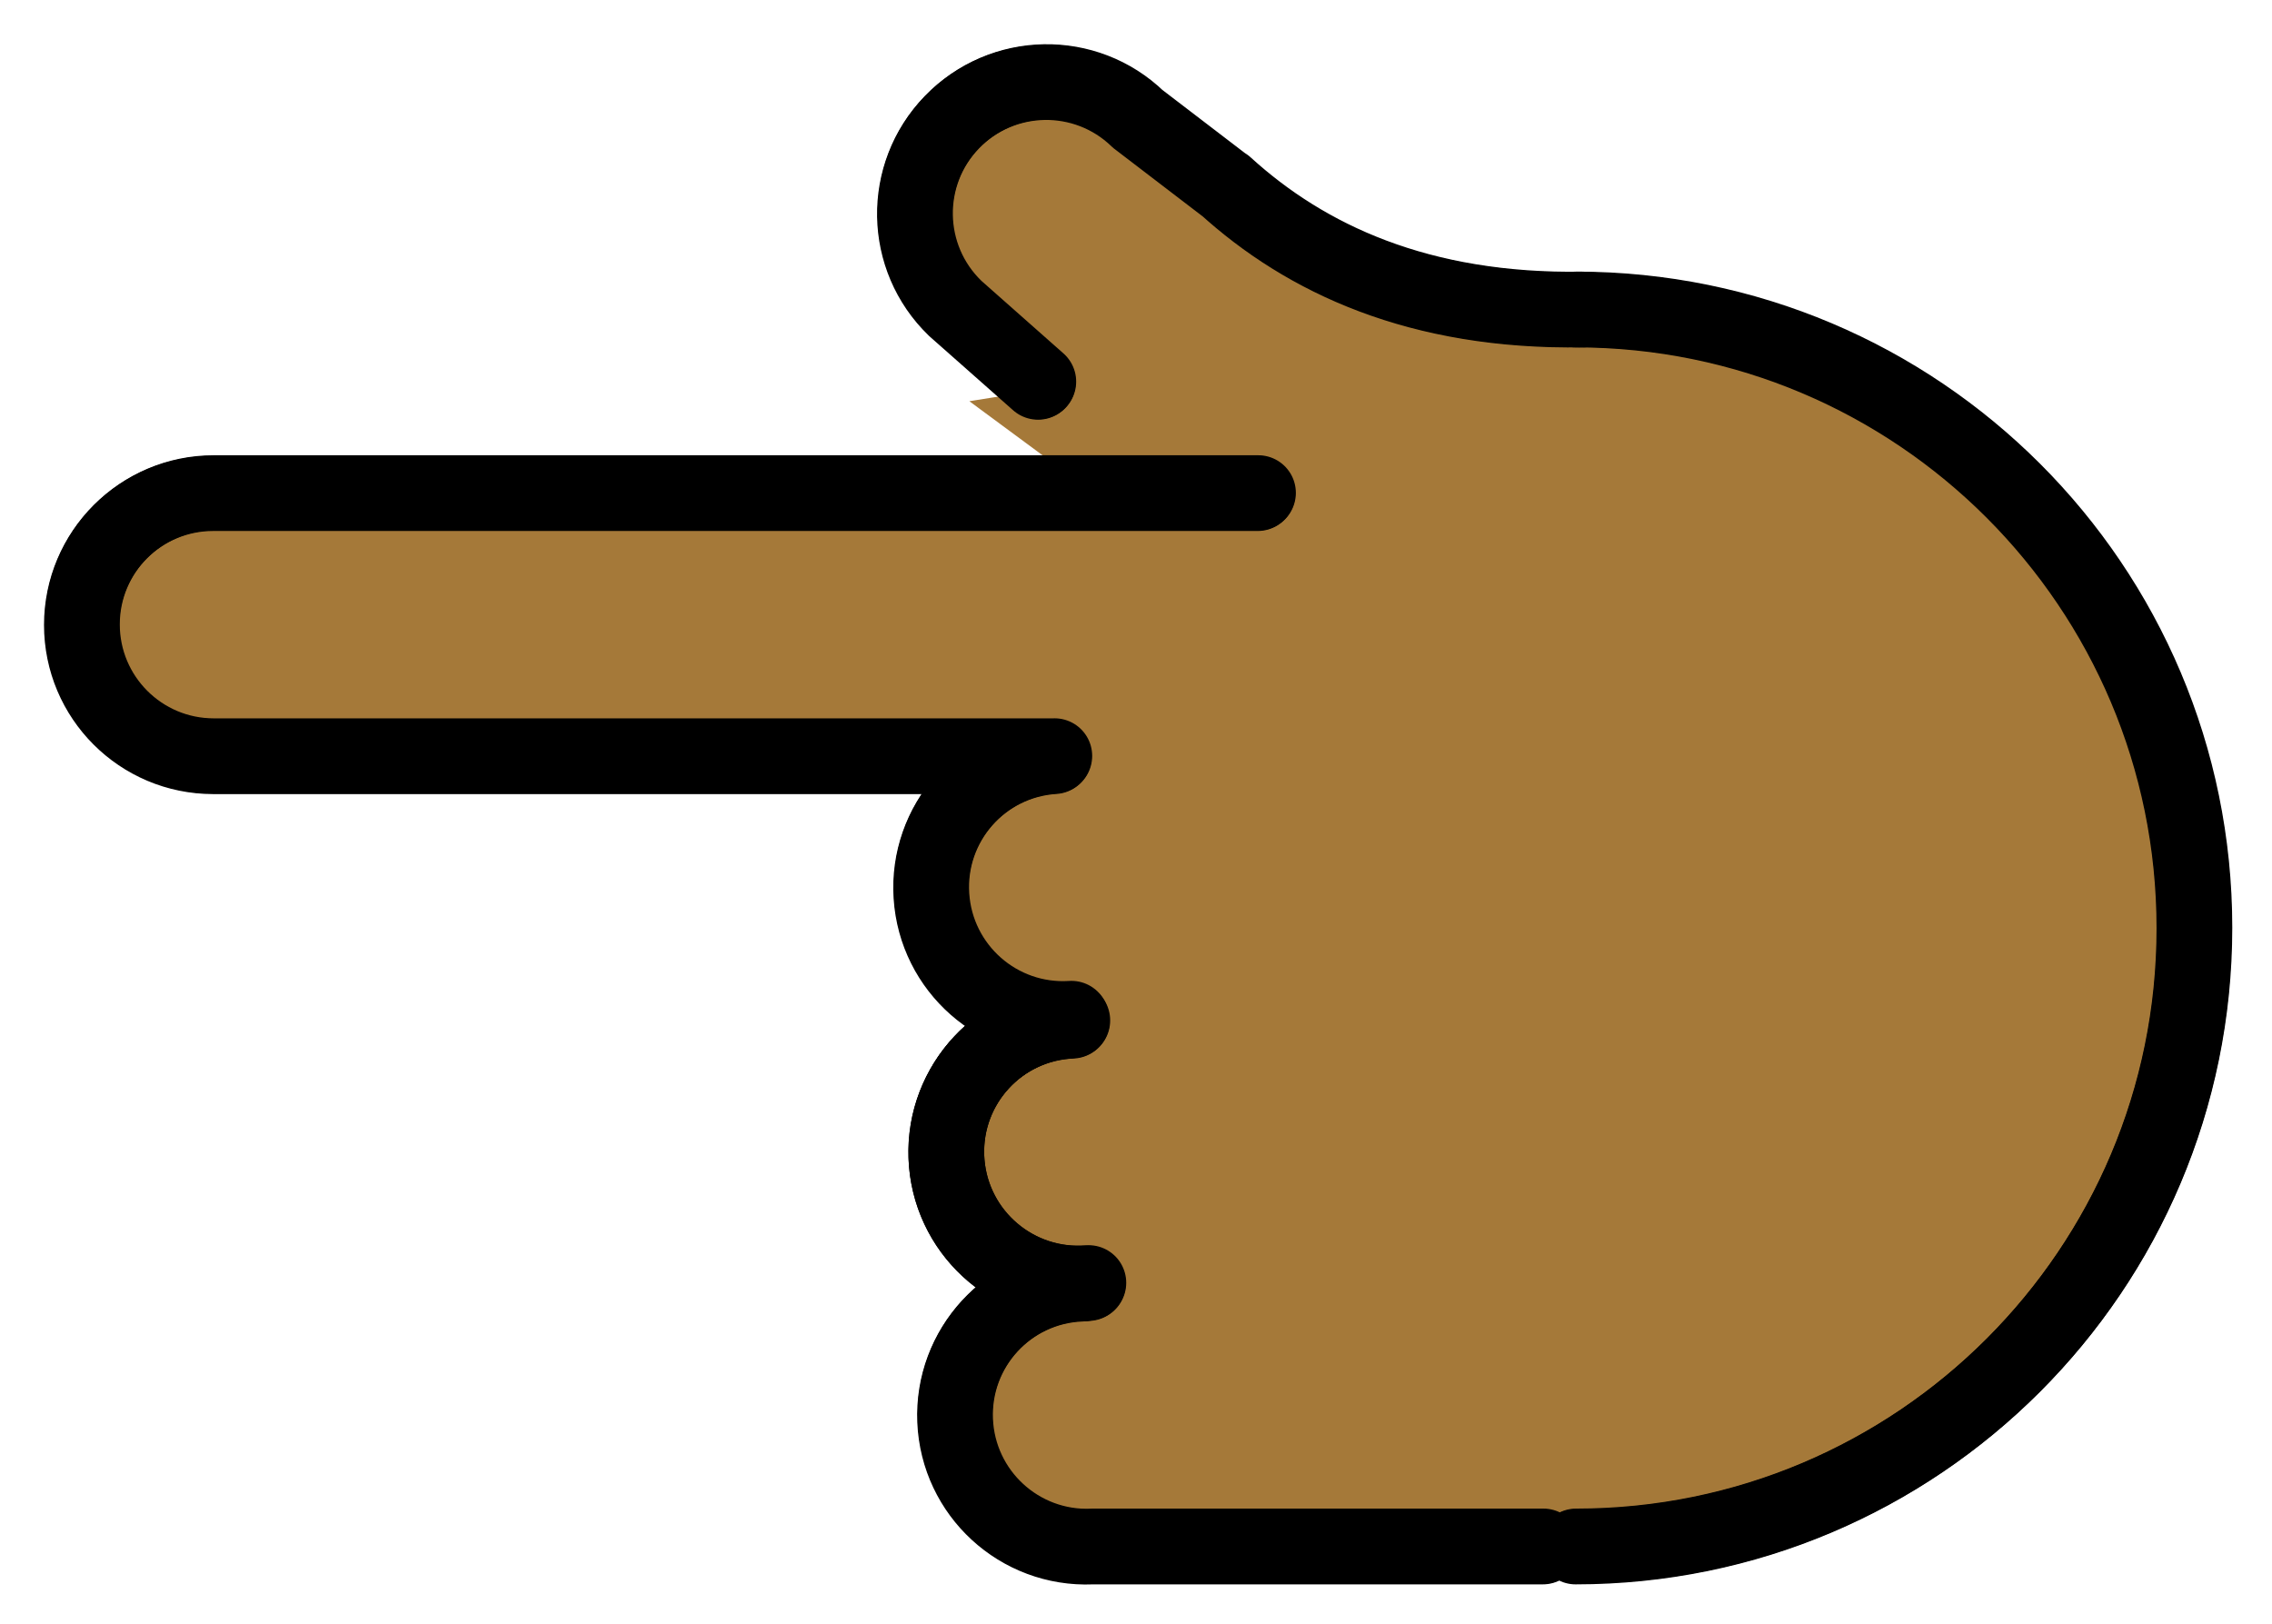 <svg xmlns="http://www.w3.org/2000/svg" role="img" viewBox="5.71 14.34 60.45 43.20"><title>1F448-1F3FE.svg</title><g fill="#a57939" stroke="#a57939"><path d="M45.697 55.288c11.975 0 18.391-7.161 18.391-16.249s-6.276-19.273-31.153-16.617M46.758 55.495h-12m-.293-6.993c-1.931.081-3.431 1.712-3.35 3.644.081 1.931 1.712 3.431 3.644 3.35m-.526-13.991c-1.931.081-3.431 1.712-3.35 3.644.081 1.931 1.712 3.431 3.644 3.35"/><path d="M34.098 41.509c-1.927.155-3.363 1.843-3.208 3.769.155 1.927 1.843 3.363 3.769 3.208m-.906-14.019c-1.929.124-3.393 1.788-3.269 3.717s1.788 3.393 3.717 3.269m8.856-18.499c-7.62-5.867-10.687-6.745-12.03-5.355-1.343 1.39.784 5.694 2.174 7.037m-21.821 2.831c-1.933 0-3.5 1.567-3.5 3.5s1.567 3.5 3.5 3.5m22.335 0H11.382m0-7h27.79m-5.844-2.961l-2.214-1.958m7.183-3.268c2.144 1.953 5.168 3.373 9.522 3.301M35.978 17.514l2.38 1.821"/><path d="M38.797 34.578l-1.967-7.063H11.047v6.953z"/><path d="M45.943 34.577v20.921H33.717V34.577z"/><path d="M36.938 27.468l-.995-2.656-3.186.509 2.93 2.164z"/></g><g fill="none" stroke="#000" stroke-linecap="round" stroke-linejoin="round" stroke-miterlimit="10" stroke-width="2"><path d="M47.632 55.495c9.088 0 16.456-7.367 16.456-16.456s-7.367-16.456-16.456-16.456M46.758 55.495h-12m-.293-6.993c-1.931.081-3.431 1.712-3.35 3.644.081 1.931 1.712 3.431 3.644 3.35m-.526-13.991c-1.931.081-3.431 1.712-3.35 3.644.081 1.931 1.712 3.431 3.644 3.35"/><path d="M34.098 41.509c-1.927.155-3.363 1.843-3.208 3.769.155 1.927 1.843 3.363 3.769 3.208m-.906-14.019c-1.929.124-3.393 1.788-3.269 3.717s1.788 3.393 3.717 3.269m1.776-23.939c-1.39-1.343-3.606-1.304-4.949.086-1.343 1.39-1.304 3.606.086 4.949m-19.733 4.919c-1.933 0-3.5 1.567-3.5 3.5s1.567 3.5 3.5 3.5m22.335 0H11.382m0-7h27.79m-5.844-2.961l-2.214-1.958m7.183-3.268c2.144 1.953 5.168 3.373 9.522 3.301M35.978 17.514l2.38 1.821"/><path d="M47.647 55.479c9.088 0 16.456-7.367 16.456-16.456s-7.367-16.456-16.456-16.456M46.774 55.479h-12m-.294-6.992c-1.931.081-3.431 1.712-3.35 3.644.081 1.931 1.712 3.431 3.644 3.35M34.248 41.49c-1.931.081-3.431 1.712-3.35 3.644.081 1.931 1.712 3.431 3.644 3.35"/><path d="M34.114 41.494c-1.927.155-3.363 1.843-3.208 3.769.155 1.927 1.843 3.363 3.769 3.208m-.906-14.019c-1.929.124-3.393 1.788-3.269 3.717s1.788 3.393 3.717 3.269m1.776-23.939c-1.39-1.343-3.606-1.304-4.949.086-1.343 1.39-1.304 3.606.086 4.949m-19.733 4.919c-1.933 0-3.5 1.567-3.5 3.5s1.567 3.5 3.5 3.5m22.335-0H11.397m0-7h27.791m-5.845-2.96l-2.213-1.958m7.183-3.268c2.144 1.953 5.168 3.373 9.522 3.301M35.993 17.499l2.38 1.821"/></g></svg>